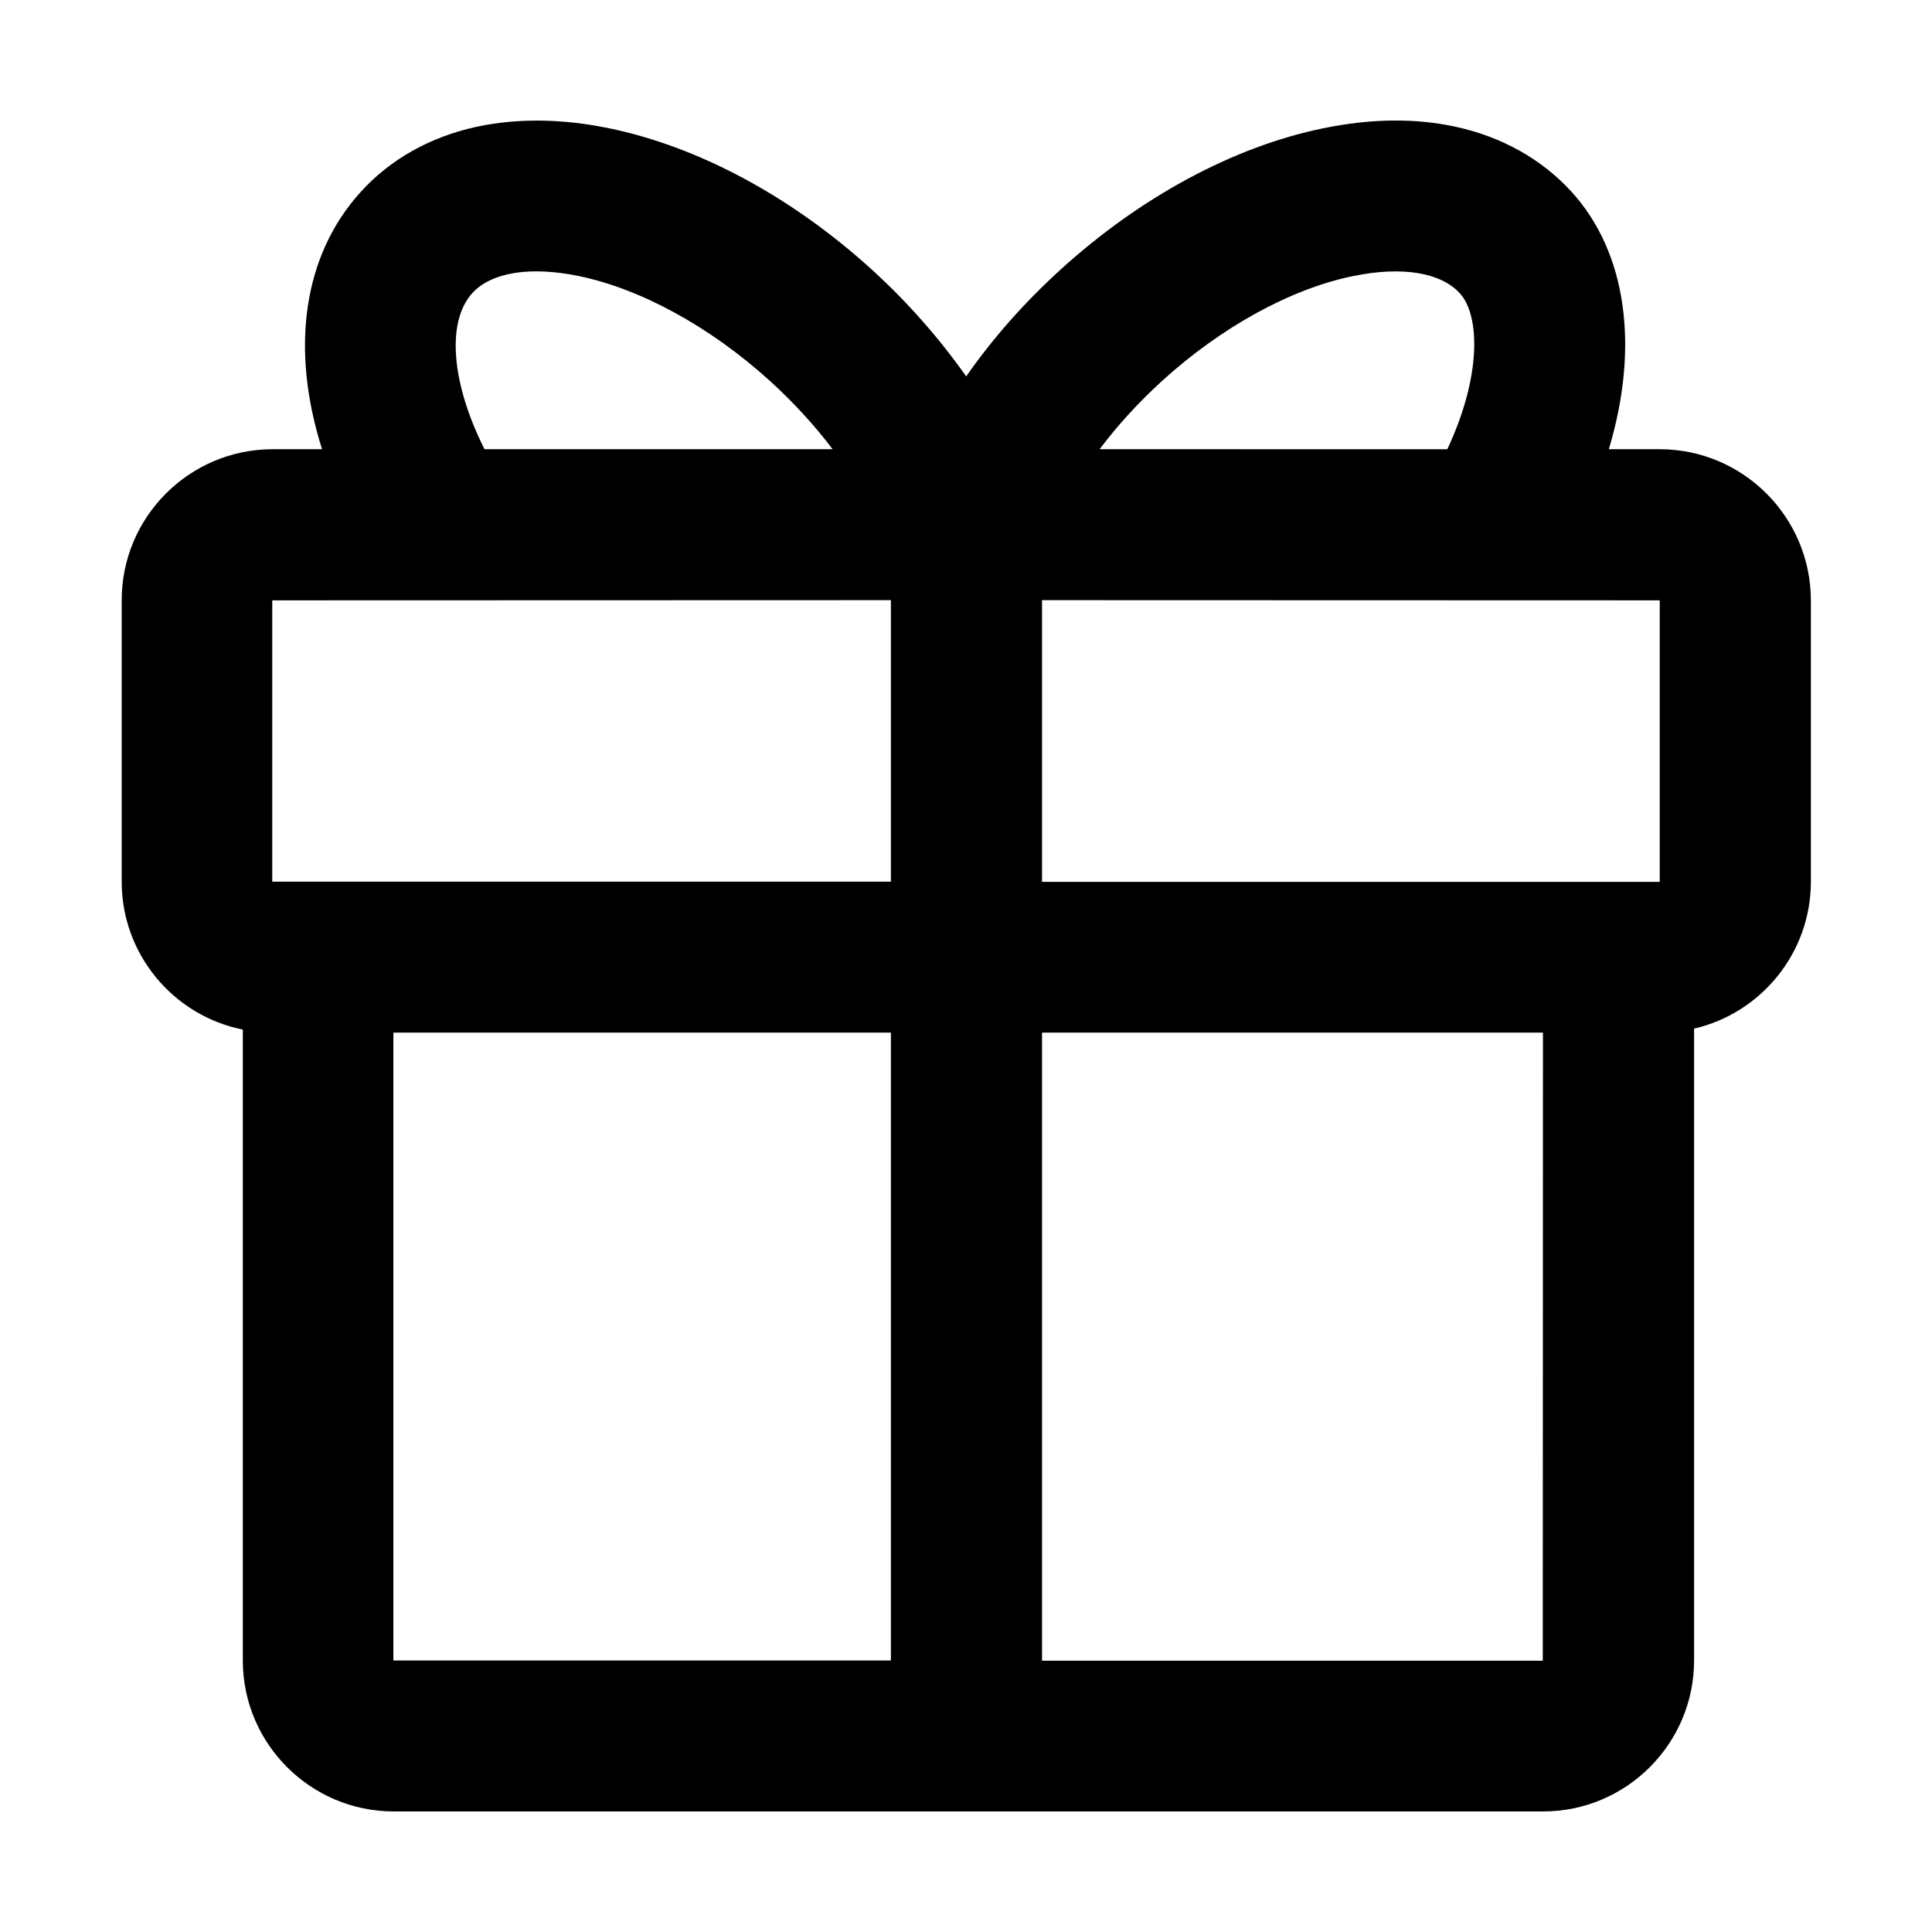 <?xml version="1.0" standalone="no"?><!DOCTYPE svg PUBLIC "-//W3C//DTD SVG 1.1//EN" "http://www.w3.org/Graphics/SVG/1.1/DTD/svg11.dtd"><svg class="icon" width="200px" height="200.00px" viewBox="0 0 1024 1024" version="1.1" xmlns="http://www.w3.org/2000/svg"><path d="M879.7 238.1h-27c16.3-54.1 9.6-104.3-19.8-136.5-15.7-17.2-36.9-29.1-61.3-34.4-21.5-4.7-45.1-4.4-70.3 0.8-47.4 9.7-96.9 36.4-139.3 75-19 17.3-35.9 36.4-49.9 56.5-14.1-20-30.9-39.2-49.9-56.5-42.4-38.6-91.8-65.2-139.3-75-25.2-5.2-48.8-5.4-70.3-0.8-24.5 5.3-45.7 17.2-61.3 34.4-30.6 33.6-37.6 82.9-20.6 136.5h-26.2c-44.1 0-80 35.9-80 80v149.2c0 38.7 27.6 71.1 64.2 78.4v334.4c0 44.1 35.9 80 80 80h609.2c44.1 0 80-35.9 80-80V545.2c35.4-8.2 61.9-40 61.9-77.9V318.1c-0.1-44.1-36-80-80.1-80z m0 80.1v149.1s0 0.1-0.1 0.1H552.3V318.1l327.4 0.1c-0.1-0.1-0.1-0.1 0 0zM615.8 202c31.4-28.6 68.4-49 101.5-55.7 25.8-5.3 46.3-1.9 56.4 9.1 10.7 11.7 11.7 43.7-6.6 82.7H582.8c9.5-12.6 20.6-24.8 33-36.1z m-365.5-46.6c10.1-11.1 30.7-14.4 56.4-9.1 33.1 6.8 70 27.1 101.5 55.7 12.4 11.3 23.5 23.4 33.1 36.1H256.8c-17.7-35.2-20.2-67.6-6.5-82.7z m-106 162.8c0.1-0.1 0.1-0.1 0 0l327.9-0.1v149.2H144.4s-0.1 0-0.1-0.1v-149z m64.2 561.9V547.3h263.7v332.8H208.5c0.1 0 0 0 0 0z m609.2 0.1H552.3V547.3h265.5l-0.1 332.9c0-0.1 0-0.1 0 0z" /></svg>